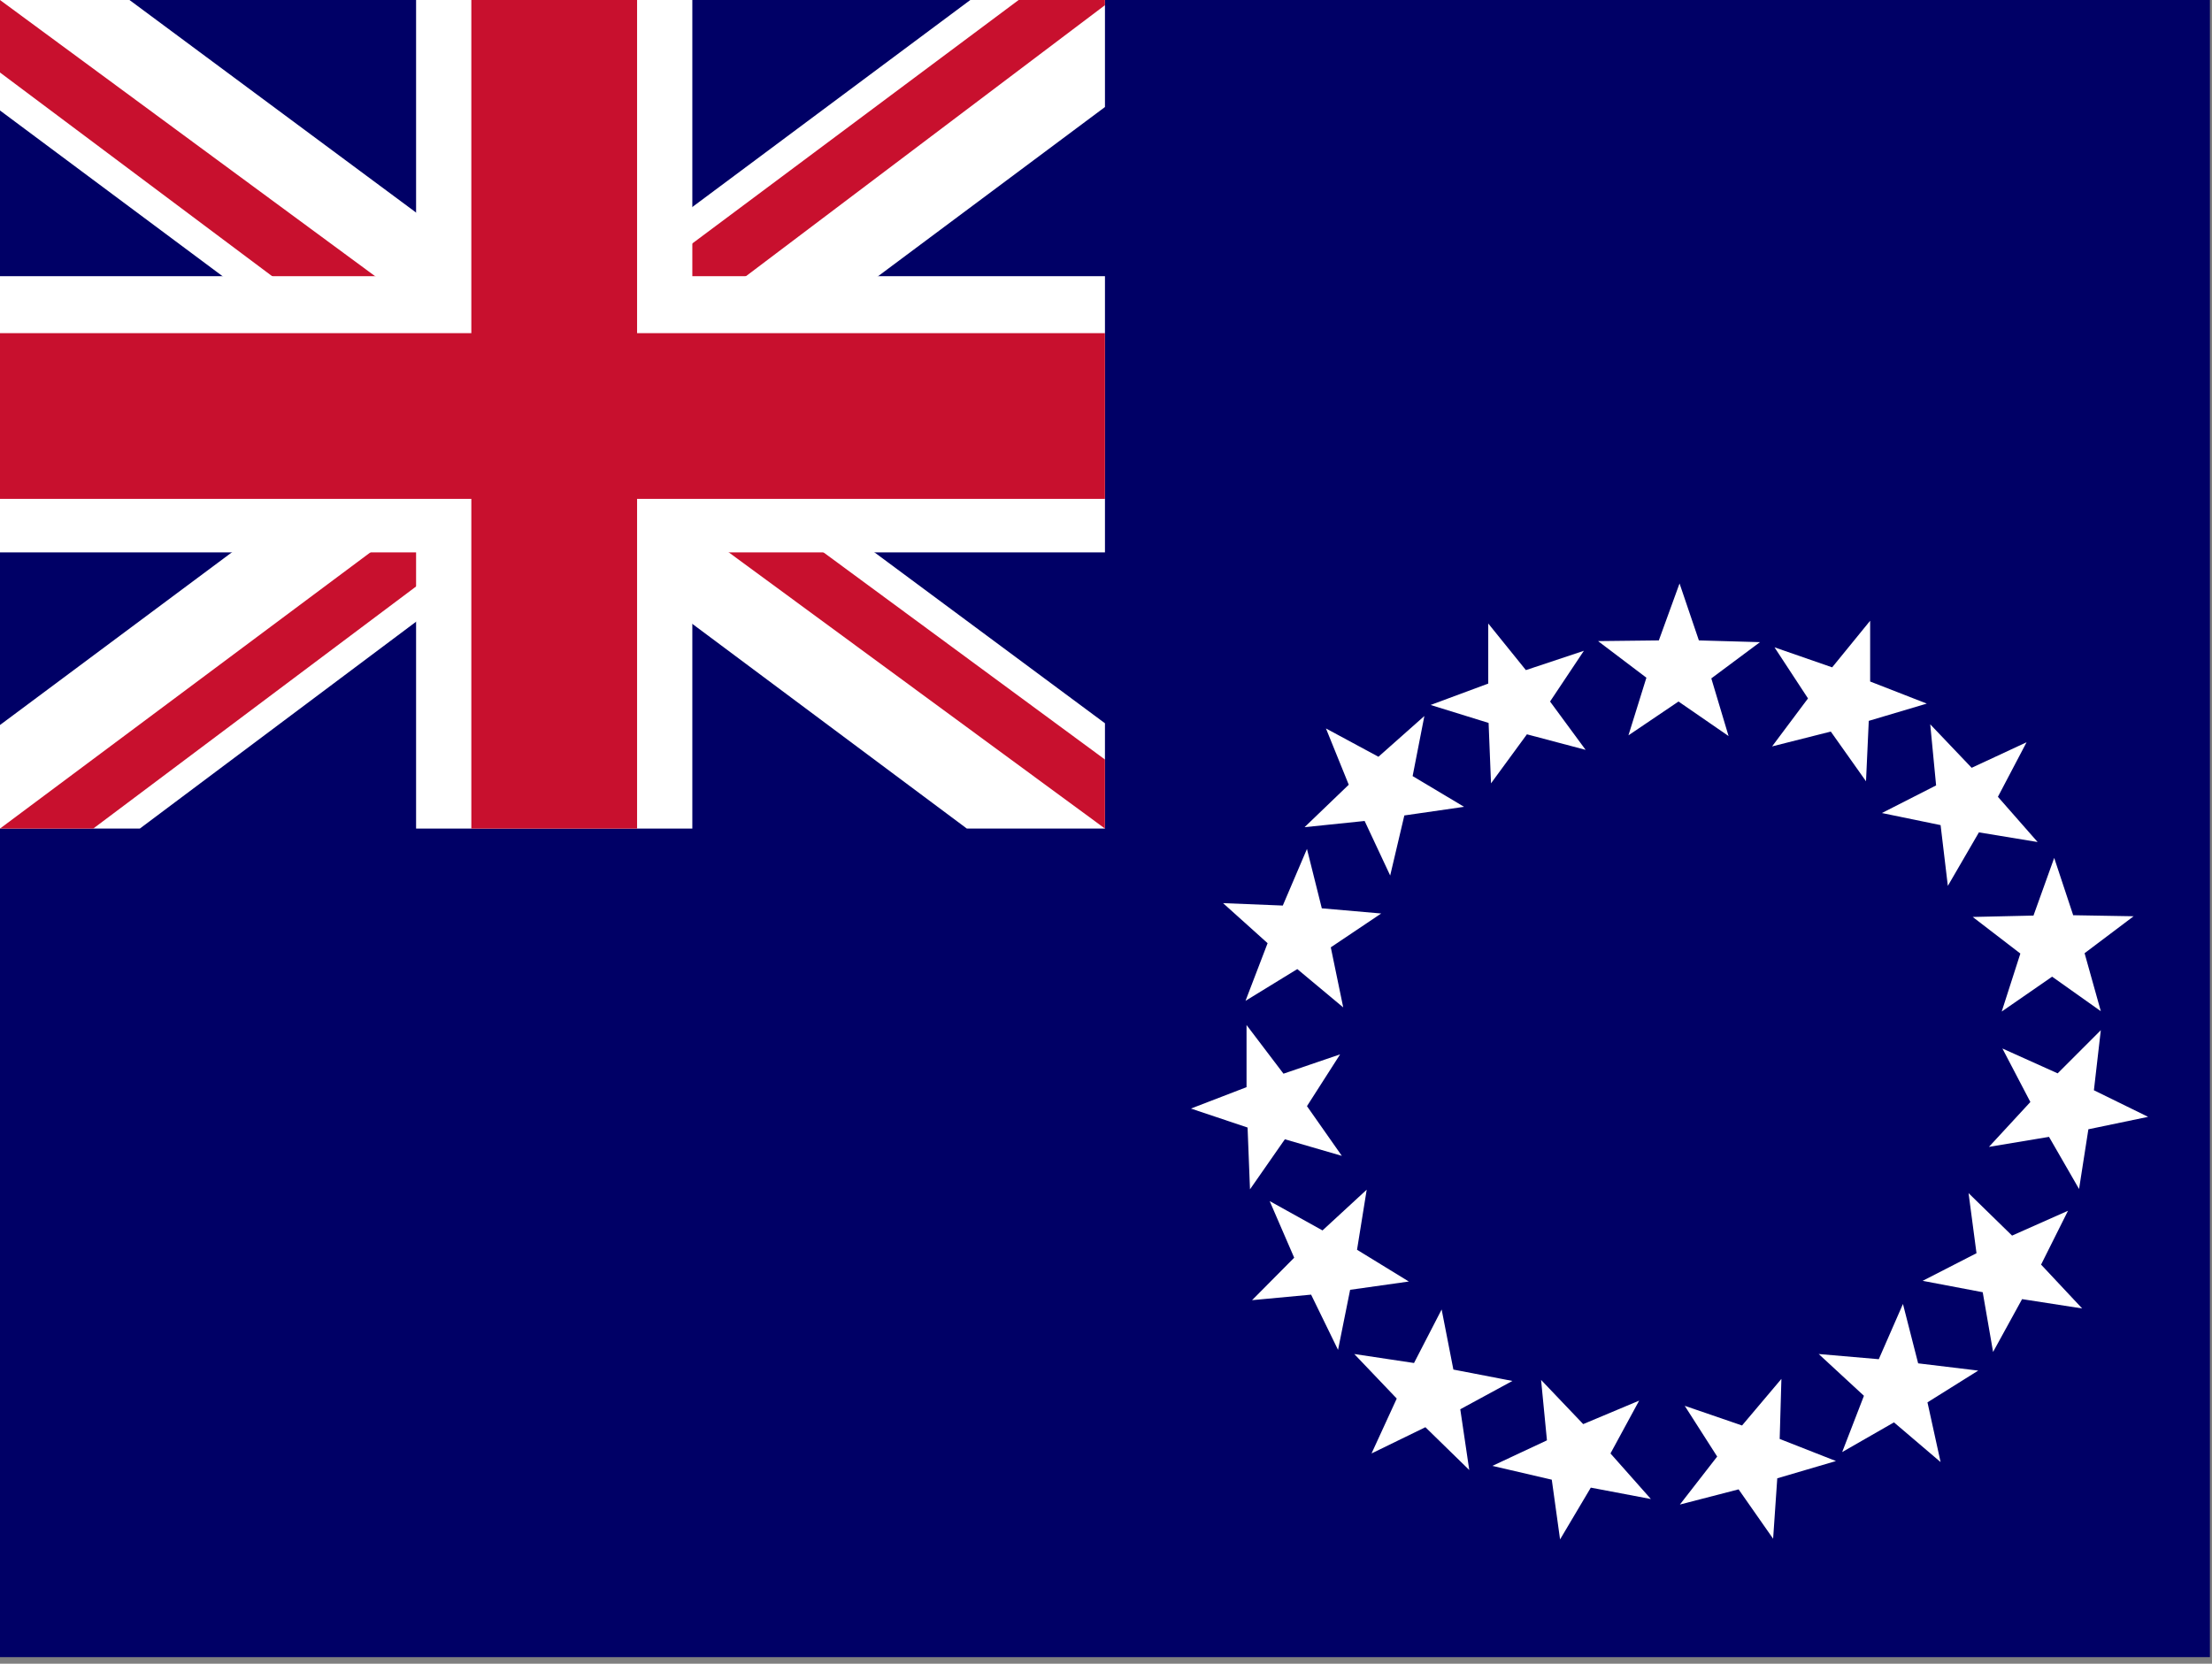 <?xml version="1.0" encoding="utf-8"?>
<!-- Generator: Adobe Illustrator 26.3.1, SVG Export Plug-In . SVG Version: 6.00 Build 0)  -->
<svg version="1.1" id="flag-icons-ck" xmlns="http://www.w3.org/2000/svg" xmlns:xlink="http://www.w3.org/1999/xlink" x="0px"
	 y="0px" viewBox="0 0 640.6 481.9" style="enable-background:new 0 0 640.6 481.9;" xml:space="preserve">
<rect x="0" y="0" width="640.6" height="481.9" fill="#808080" stroke="none"/>
<style type="text/css">
	.st0{fill:#000066;}
	.st1{fill-rule:evenodd;clip-rule:evenodd;fill:#FFFFFF;}
	.st2{fill:#FFFFFF;}
	.st3{fill:#C8102E;}
</style>
<path id="path628" class="st0" d="M0,0h640v480H0V0z"/>
<path id="path638" class="st1" d="M471.6,213l5.2-16.7l-14-10.6l17.6-0.2l6-16.5l5.6,16.5l17.7,0.5l-14.1,10.5l5,16.7l-14.5-10
	 M513.2,216.2l10.4-13.9l-9.7-14.8l16.7,5.8l11-13.5v17.6l16.4,6.4l-16.8,5l-0.8,17.5l-10.2-14.4 M431.8,226.9l-0.7-17.5l-16.8-5.2
	L431,198v-17.4l10.9,13.5l16.8-5.6l-9.8,14.7l10.3,14l-17-4.5 M402.6,253.6l-7.4-15.8l-17.4,1.8l12.8-12.3L384,211l15.2,8.2
	l13.3-11.8l-3.4,17.4l14.9,8.9l-17.3,2.5 M389,291.8l-13.3-11.1l-15,9.2l6.4-16.7l-12.9-11.6l17.3,0.7l7-16.4l4.3,17.2l17.2,1.5
	l-14.6,9.8 M388.6,334.8l-16.5-4.8L362,344.5l-0.7-17.9l-16.4-5.5l16.1-6.2v-18l10.7,14.1l16.4-5.6l-9.6,15 M408,371.2l-17,2.4
	l-3.5,17.4l-7.8-16l-17.1,1.6l12.2-12.3l-7.1-16.4l15.3,8.5l12.8-11.8L393,362 M438,400l-15.1,8.2l2.6,17.6l-12.7-12.4l-15.6,7.6
	l7.3-15.9l-12.3-12.9l17.3,2.6l8-15.5l3.4,17.4 M474.7,405.7l-8.3,15.3l11.7,13.2l-17.4-3.3l-8.9,15l-2.4-17.3l-17.2-4l15.8-7.4
	l-1.7-17.5l12.2,12.8 M515.9,399.4l-0.5,17.4l16.3,6.4l-17,5l-1.2,17.5l-10-14.3l-17,4.4l10.8-13.9l-9.4-14.7l16.6,5.7 M559,209.8
	l12,12.6l15.9-7.4l-8.3,15.8l11.5,13.1l-17-2.8l-9,15.5L562,239l-17-3.5l15.7-8 M594.9,248.5l5.5,16.6l17.5,0.3l-14.2,10.7l4.7,16.8
	l-14.1-10L579.7,293l5.4-16.8l-13.8-10.6l17.6-0.4 M608.4,298.4l-2,17.4l15.7,7.7l-17.3,3.6l-2.7,17.3l-8.7-15.1l-17.4,2.9l12-13
	l-8.1-15.5l16,7.2 M598.9,350.7l-7.8,15.6L603,379l-17.4-2.7l-8.4,15.3l-3-17.3l-17.4-3.3l15.6-8l-2.3-17.4l12.6,12.3 M572.9,397
	l-14.7,9.2l3.8,17.3L548.5,412l-15,8.6l6.3-16.3l-13.1-12.1l17.4,1.5l7-16l4.4,17.2"/>
<path id="path1423" class="st0" d="M0,0h320v240H0V0z"/>
<path id="path1425" class="st2" d="M37.5,0l122,90.5L281,0h39v31l-120,89.5l120,89V240h-40l-120-89.5L40.5,240H0v-30l119.5-89L0,32
	V0H37.5z"/>
<path id="path1427" class="st3" d="M212,140.5L320,220v20l-135.5-99.5H212z M120,150.5l3,17.5l-96,72H0L120,150.5z M320,0v1.5
	l-124.5,94l1-22L295,0H320z M0,0l119.5,88h-30L0,21V0z"/>
<path id="path1429" class="st2" d="M120.5,0v240h80V0H120.5z M0,80v80h320V80H0z"/>
<path id="path1431" class="st3" d="M0,96.5v48h320v-48H0z M136.5,0v240h48V0H136.5z"/>
</svg>
